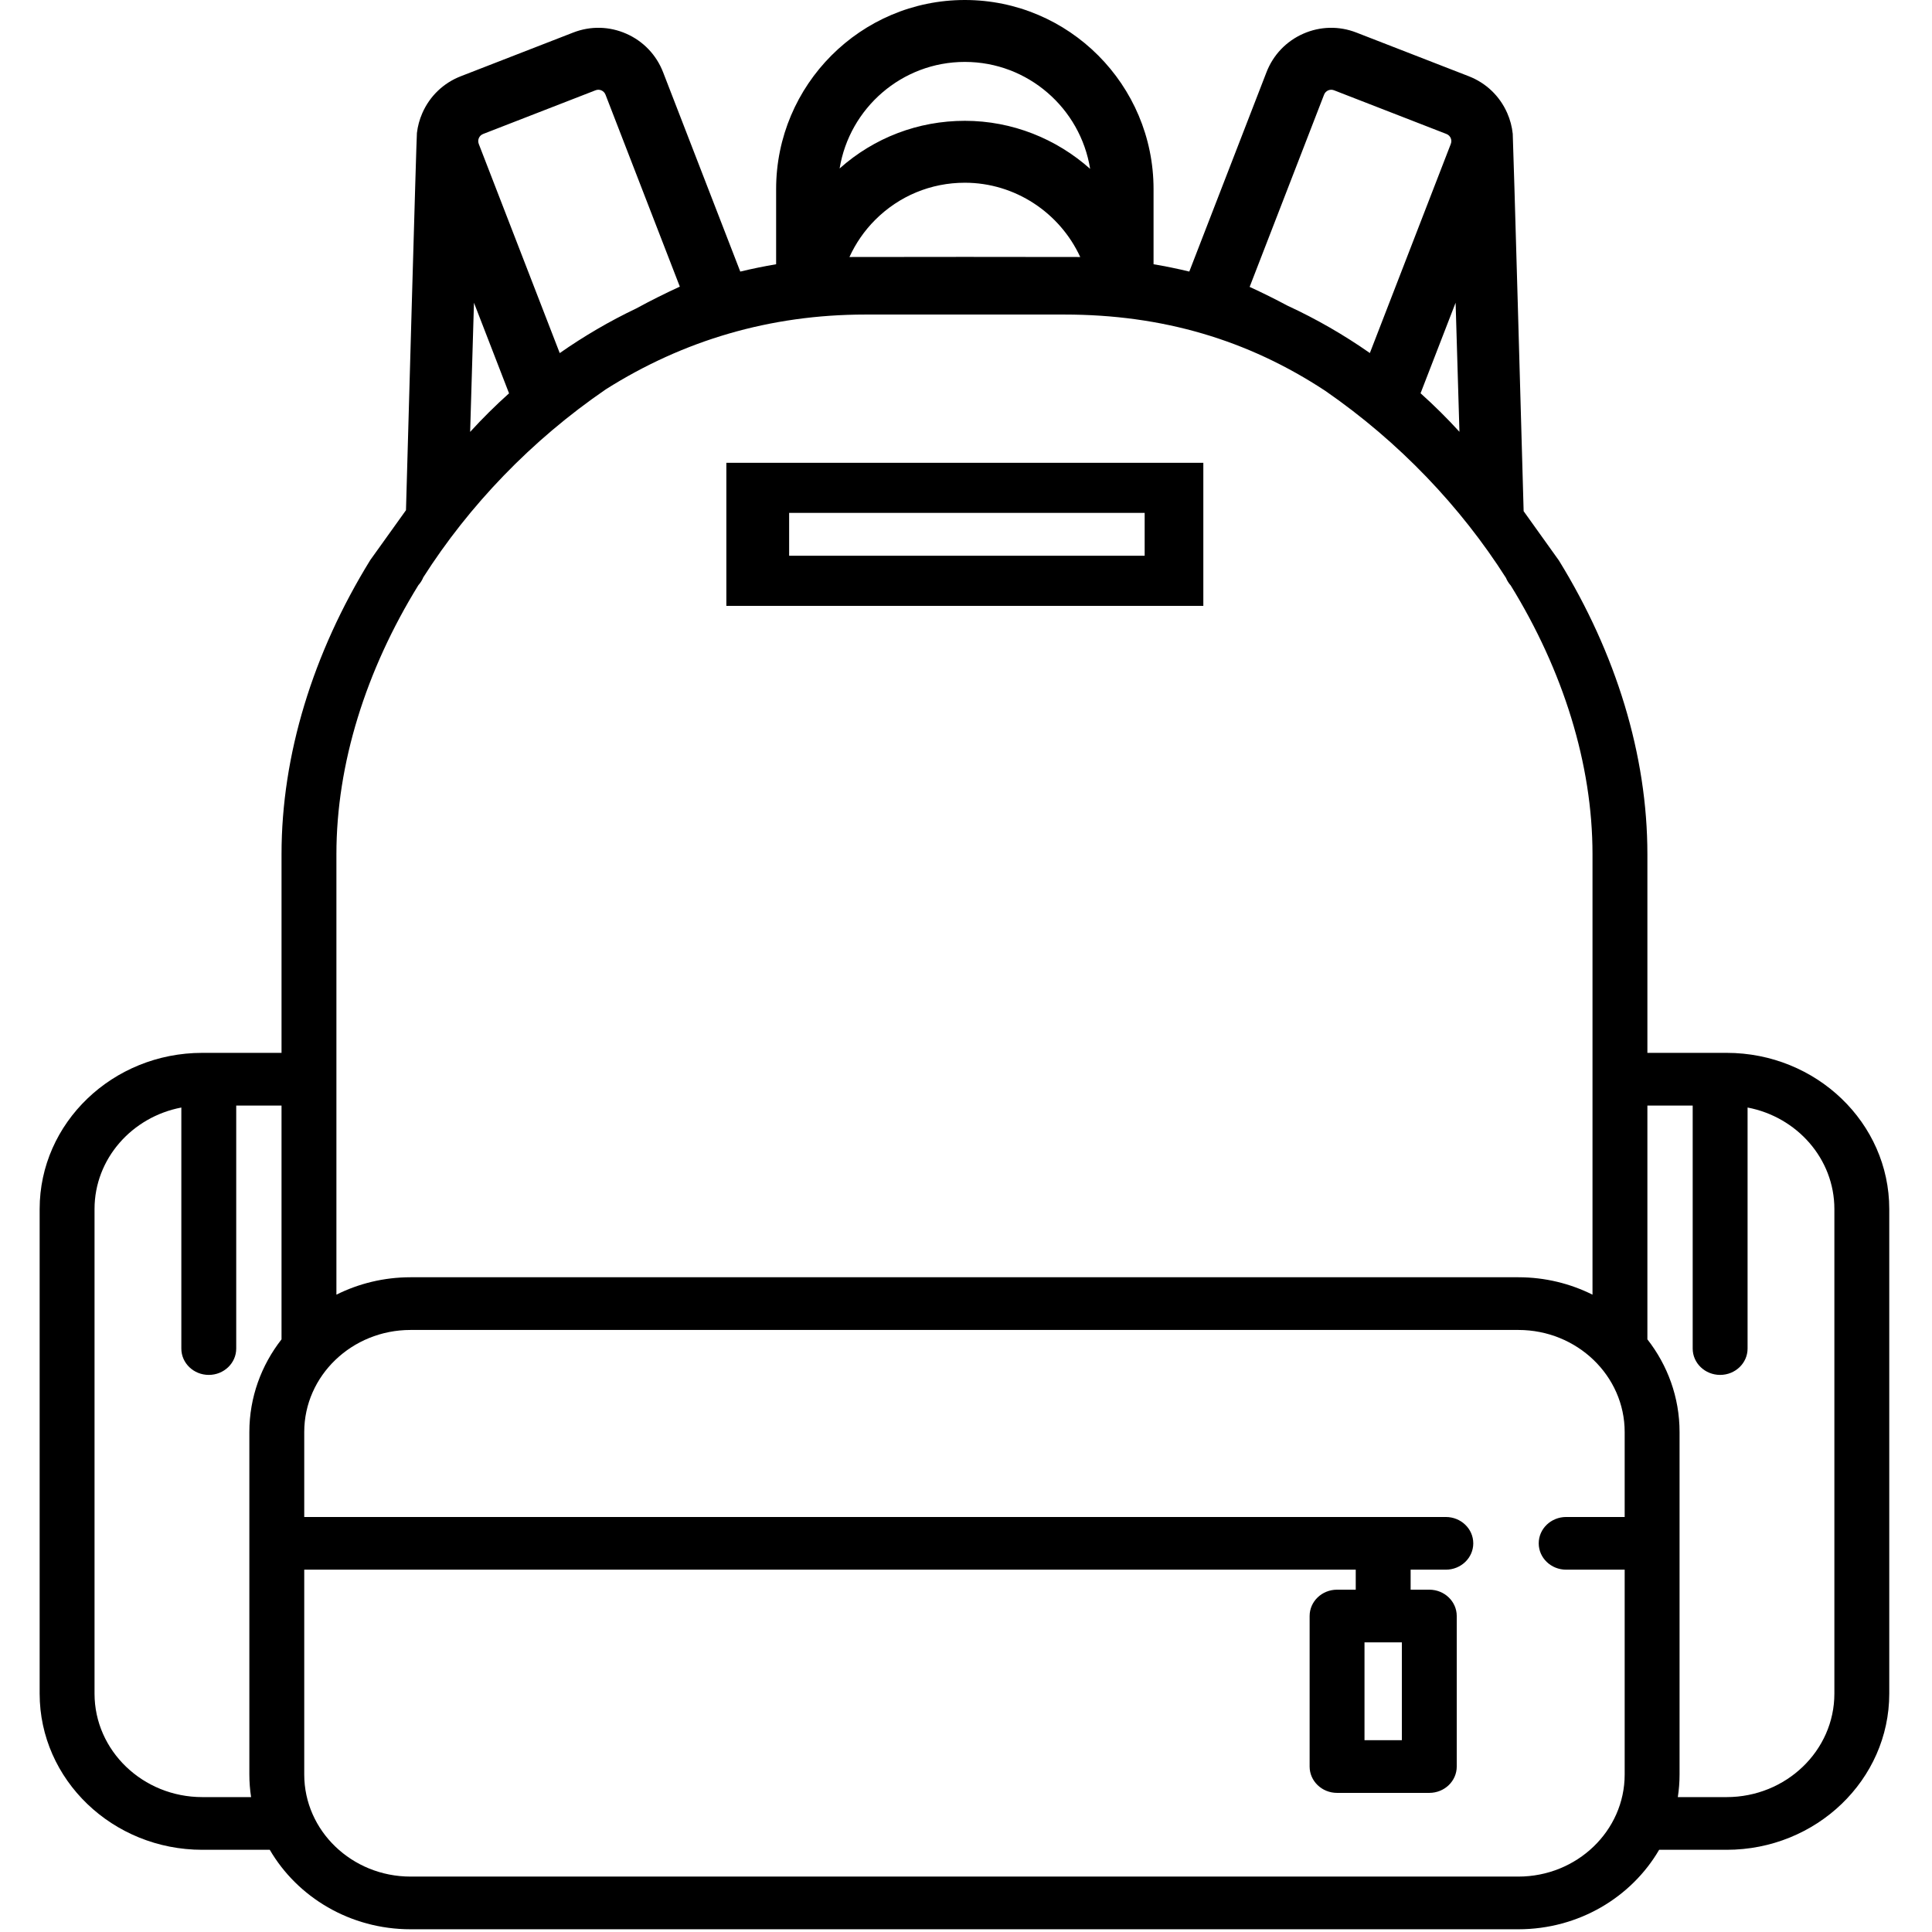 <?xml version="1.0" encoding="UTF-8" standalone="no"?>
<!DOCTYPE svg PUBLIC "-//W3C//DTD SVG 1.1//EN" "http://www.w3.org/Graphics/SVG/1.1/DTD/svg11.dtd">
<svg width="100%" height="100%" viewBox="0 0 469 469" version="1.1" xmlns="http://www.w3.org/2000/svg" xmlns:xlink="http://www.w3.org/1999/xlink" xml:space="preserve" style="fill-rule:evenodd;clip-rule:evenodd;stroke-linejoin:round;stroke-miterlimit:1.414;">
    <rect id="Artboard1" x="0" y="0" width="468.436" height="468.436" style="fill:none;"/>
    <clipPath id="_clip1">
        <rect id="Artboard11" x="0" y="0" width="468.436" height="468.436"/>
    </clipPath>
    <g clip-path="url(#_clip1)">
        <g id="bag-full" transform="matrix(1,0,0,1.002,0,0)">
            <path d="M368.588,467.403L99.661,467.403C84.991,467.403 72.189,459.624 65.49,448.149L49.111,448.149C27.338,448.148 9.625,431.176 9.625,410.316L9.625,292.908C9.625,272.047 27.338,255.075 49.111,255.075L68.343,255.075L68.343,206.926C68.343,182.908 75.959,158.222 89.882,135.69L98.554,123.606C98.937,109.921 101.084,33.279 101.208,32.222C101.401,30.575 101.839,28.949 102.527,27.389C104.344,23.268 107.657,20.103 111.855,18.474L139.155,7.884C143.355,6.254 147.936,6.358 152.055,8.175C156.175,9.992 159.341,13.305 160.97,17.504L179.705,65.796C182.57,65.107 185.472,64.515 188.407,64.02L188.407,45.81C188.407,20.55 208.958,0 234.218,0C259.478,0 280.028,20.55 280.028,45.81L280.028,64.019C282.955,64.513 285.849,65.103 288.707,65.79L307.441,17.504C309.07,13.305 312.236,9.992 316.356,8.175C320.475,6.359 325.056,6.255 329.256,7.884L356.556,18.474C360.754,20.103 364.067,23.269 365.884,27.389C366.597,29.007 367.042,30.696 367.222,32.405C367.329,33.422 369.507,110.941 369.868,123.841L378.44,135.803C392.319,158.304 399.91,182.949 399.91,206.926L399.91,255.075L419.14,255.075C440.914,255.076 458.626,272.047 458.625,292.908L458.625,410.316C458.625,431.176 440.913,448.148 419.139,448.149L402.76,448.149C396.061,459.624 383.258,467.402 368.588,467.403ZM368.589,322.207L99.662,322.207C85.432,322.207 73.855,333.298 73.855,346.932L73.855,367.52L350.979,367.52C354.66,367.521 357.641,370.377 357.641,373.902C357.641,377.428 354.66,380.284 350.979,380.285L342.435,380.285L342.435,385.131L346.969,385.131C350.649,385.131 353.63,387.988 353.63,391.513L353.63,427.979C353.63,431.504 350.649,434.36 346.969,434.361L324.577,434.361C320.897,434.361 317.915,431.504 317.915,427.979L317.915,391.513C317.915,387.988 320.896,385.131 324.577,385.131L329.111,385.131L329.111,380.285L73.855,380.285L73.855,429.911C73.855,443.545 85.432,454.638 99.662,454.638L368.589,454.638C382.819,454.637 394.396,443.545 394.396,429.911L394.396,380.285L380.192,380.285C376.512,380.285 373.53,377.428 373.53,373.902C373.53,370.377 376.512,367.52 380.192,367.52L394.396,367.52L394.396,346.932C394.396,333.298 382.82,322.207 368.589,322.207ZM68.342,267.84L57.344,267.84L57.344,326.715C57.344,330.241 54.361,333.098 50.682,333.098C47.003,333.098 44.021,330.241 44.021,326.715L44.021,268.32C32.023,270.597 22.948,280.754 22.948,292.908L22.948,410.316C22.948,424.138 34.685,435.383 49.111,435.383L60.953,435.383C60.679,433.596 60.532,431.77 60.532,429.911L60.532,346.931C60.532,338.519 63.44,330.745 68.342,324.482L68.342,267.84ZM410.907,267.839L399.909,267.839L399.909,324.482C404.811,330.745 407.719,338.519 407.719,346.931L407.719,429.911C407.719,431.77 407.572,433.596 407.298,435.383L419.14,435.383C433.566,435.383 445.302,424.138 445.302,410.316L445.302,292.907C445.302,280.754 436.227,270.596 424.23,268.319L424.23,326.714C424.23,330.24 421.248,333.097 417.569,333.097C413.889,333.097 410.907,330.24 410.907,326.714L410.907,267.839ZM340.306,397.896L331.237,397.896L331.237,421.596L340.306,421.596L340.306,397.896ZM258.376,76.205L210.062,76.205C186.926,76.205 165.852,82.479 147.081,94.312C128.955,106.703 113.86,122.493 102.755,139.869C102.475,140.566 102.072,141.205 101.568,141.76C88.826,162.363 81.665,185.072 81.665,206.926L81.665,313.657C87.058,310.97 93.175,309.441 99.662,309.44L368.589,309.44C375.077,309.441 381.194,310.97 386.586,313.658L386.586,206.926C386.586,185.101 379.445,162.424 366.736,141.843C366.247,141.299 365.853,140.675 365.576,139.995C354.579,122.749 339.652,107.06 321.731,94.697C302.901,82.321 282.172,76.205 258.376,76.205ZM292.113,112.12L292.113,146.786L176.324,146.786L176.324,112.12L292.113,112.12ZM277.871,134.645L191.566,134.645L191.566,124.261L277.871,124.261L277.871,134.645ZM115.058,73.344L123.571,95.291C120.269,98.246 117.115,101.362 114.129,104.635L115.058,73.344ZM354.285,104.612C351.3,101.341 348.147,98.227 344.846,95.275L353.354,73.342L354.285,104.612ZM165.031,69.444L146.986,22.93C146.616,21.975 145.536,21.498 144.581,21.869L117.281,32.459C116.688,32.689 116.394,33.12 116.252,33.441C116.11,33.763 115.99,34.27 116.22,34.864L135.878,85.544C141.744,81.446 147.961,77.817 154.476,74.717C157.939,72.833 161.46,71.075 165.031,69.444ZM312.516,74.04C319.55,77.282 326.246,81.136 332.538,85.53L352.19,34.864C352.421,34.27 352.301,33.762 352.159,33.441C352.018,33.121 351.724,32.689 351.13,32.459L323.83,21.869C322.877,21.499 321.796,21.974 321.425,22.93L303.355,69.507C306.448,70.923 309.503,72.434 312.516,74.04ZM262.228,62.266C260.948,62.229 207.487,62.229 206.206,62.266C207.715,58.969 209.795,55.934 212.432,53.291C218.251,47.473 225.988,44.269 234.217,44.269C246.462,44.269 257.312,51.587 262.228,62.266ZM234.219,15C249.539,15 262.279,26.241 264.634,40.908C256.474,33.653 245.764,29.269 234.218,29.269C222.898,29.269 212.211,33.354 203.819,40.817C206.212,26.195 218.93,15 234.219,15Z"/>
        </g>
    </g>
</svg>

